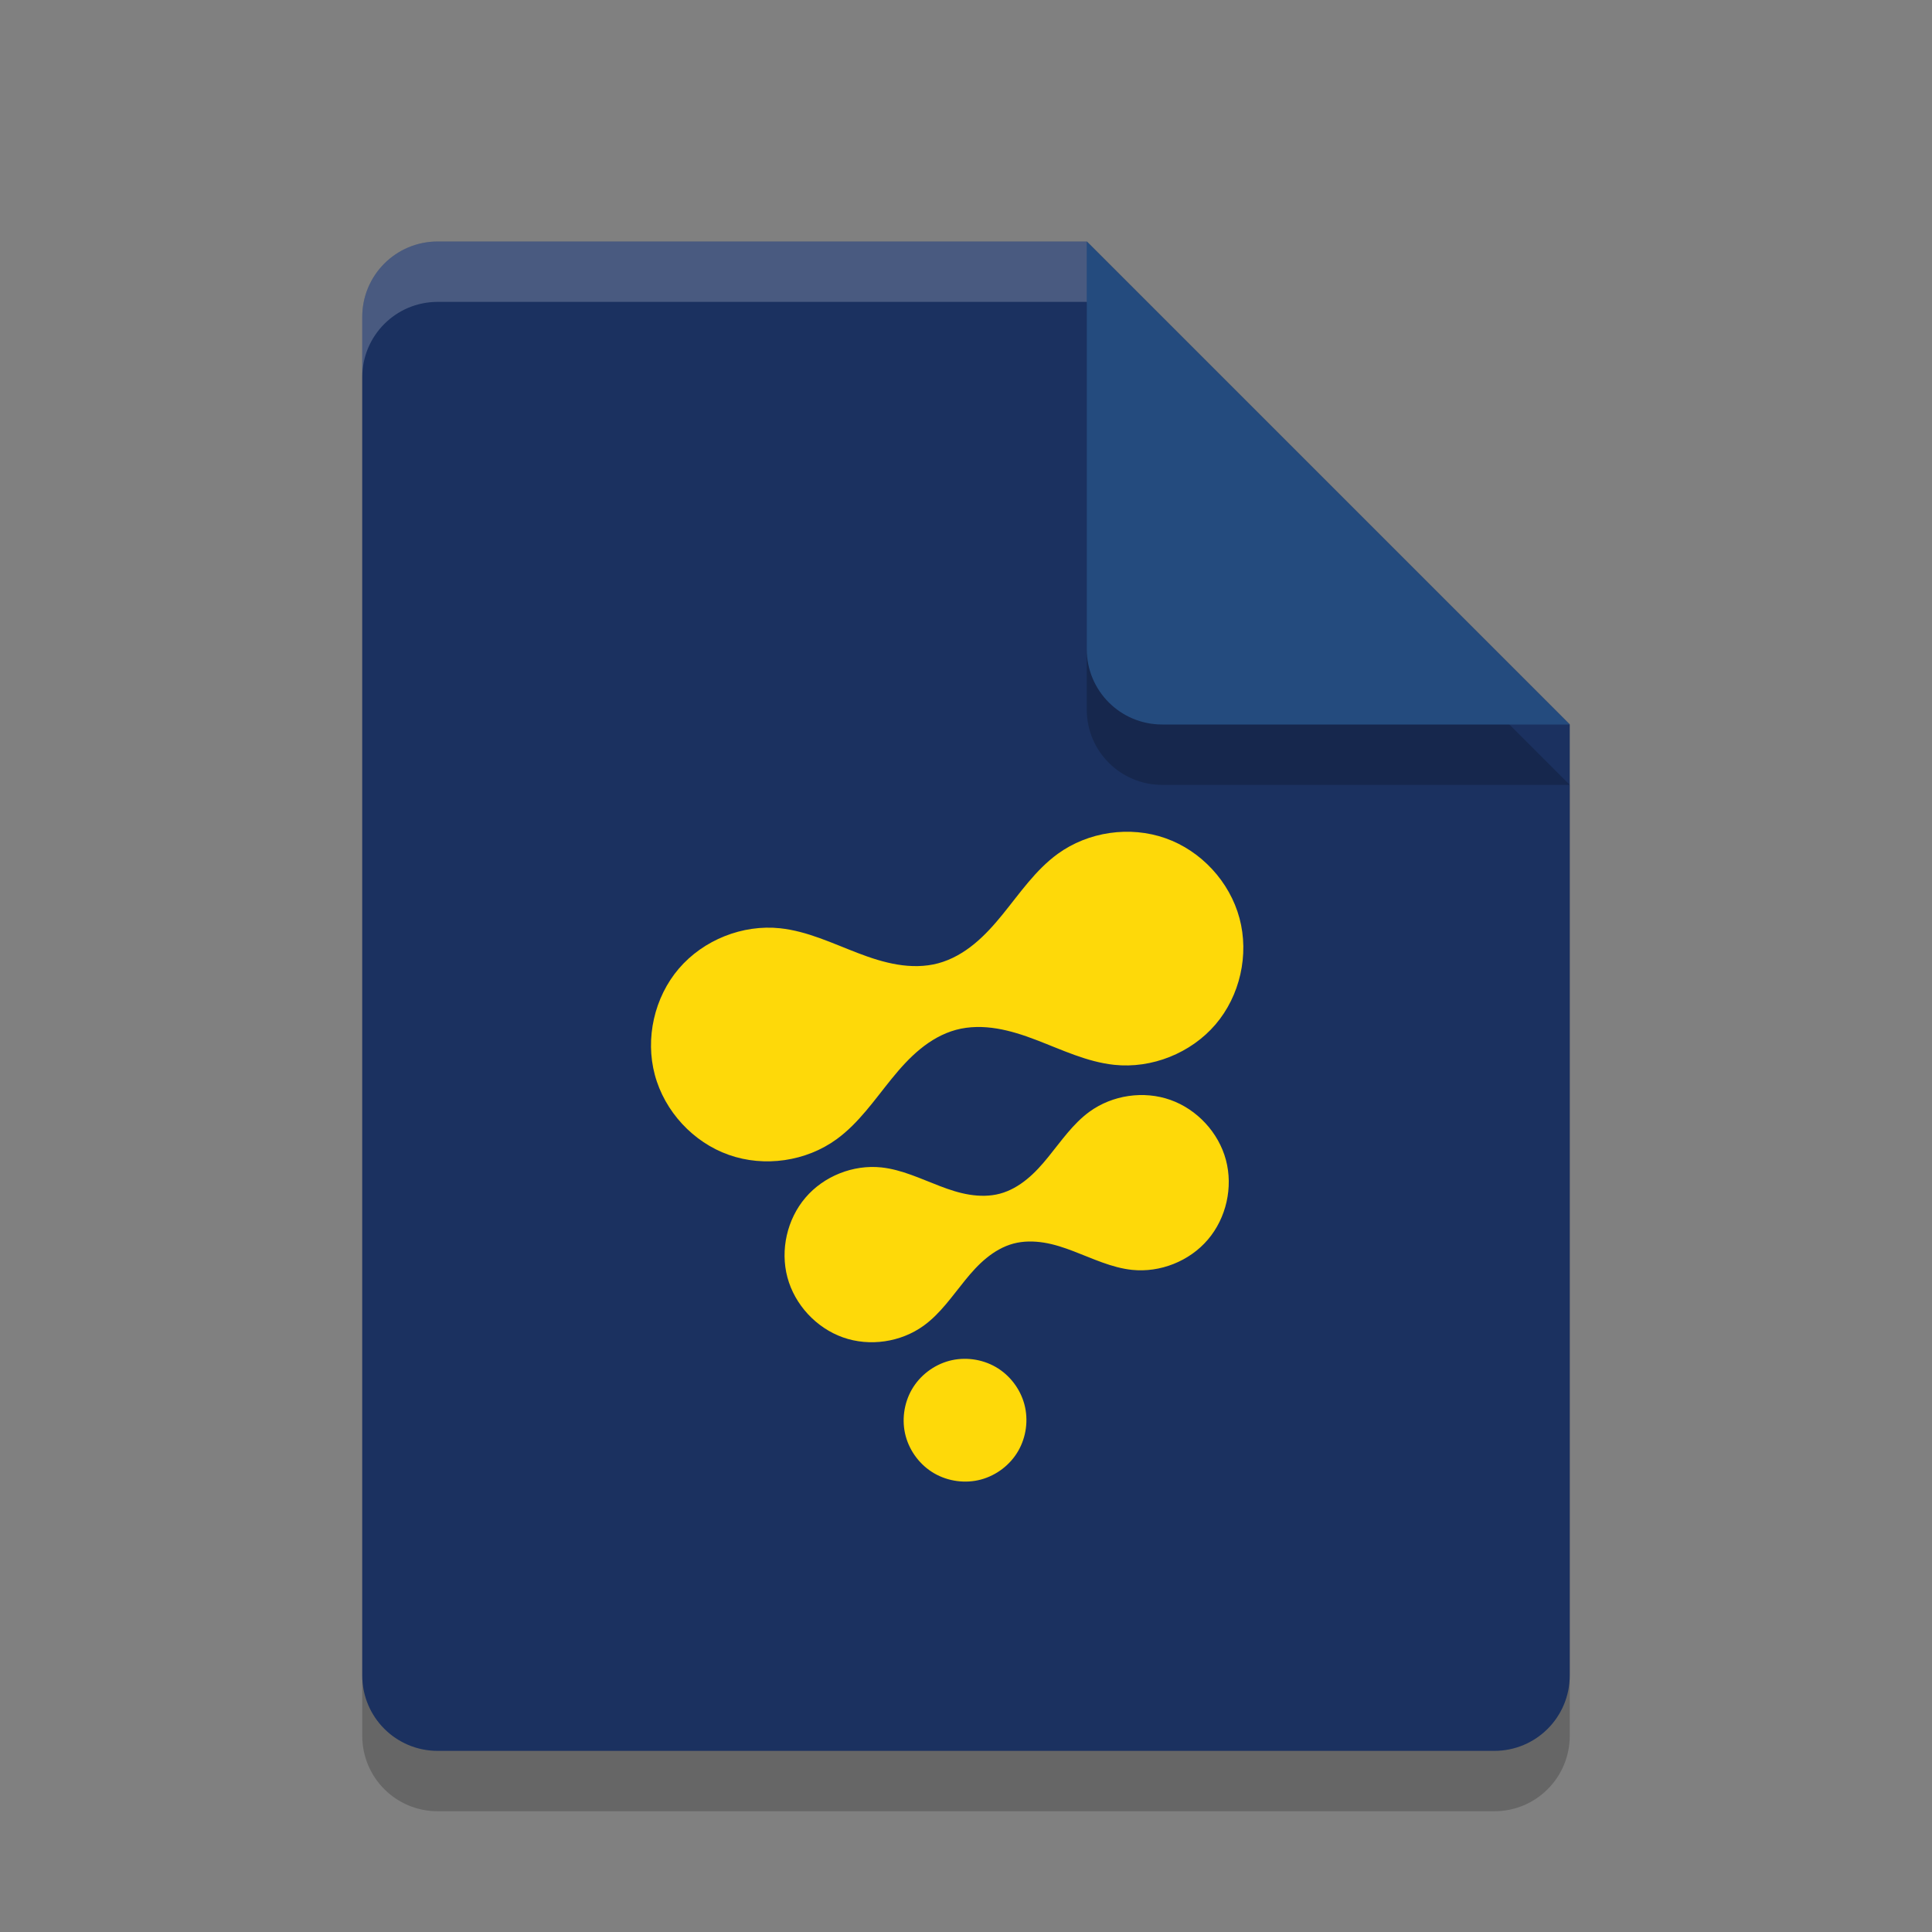 <svg xmlns="http://www.w3.org/2000/svg" width="32" height="32" version="1.1">
 <rect width="100%" height="100%" fill="#808080" stroke="none"/>
 <path style="opacity:0.2" d="M 7.25,5 C 6.558,5 6,5.558 6,6.25 V 28.75 C 6,29.442 6.558,30 7.25,30 H 24.75 C 25.442,30 26,29.442 26,28.75 V 13 L 18,5 Z"/>
 <path style="fill:#1b3160" d="M 7.25,4 C 6.558,4 6,4.558 6,5.25 v 22.5 C 6,28.442 6.558,29 7.25,29 h 17.5 C 25.442,29 26,28.442 26,27.75 V 12 L 18,4 Z"/>
 <path style="opacity:0.2" d="M 26,13 18,5 V 11.75 C 18,12.443 18.558,13 19.25,13 Z"/>
 <path style="fill:#244b7e" d="M 26,12 18,4 V 10.75 C 18,11.443 18.558,12 19.25,12 Z"/>
 <path style="opacity:0.2;fill:#ffffff" d="M 7.25 4 C 6.558 4 6 4.558 6 5.25 L 6 6.25 C 6 5.558 6.558 5 7.25 5 L 18 5 L 18 4 L 7.25 4 z"/>
 <path style="fill:#fed909" d="m 15.721,22.54 c -0.257,0.069 -0.485,0.243 -0.618,0.474 -0.133,0.231 -0.171,0.515 -0.102,0.772 0.069,0.257 0.243,0.485 0.474,0.618 0.231,0.133 0.515,0.171 0.772,0.102 0.257,-0.069 0.485,-0.243 0.618,-0.474 0.133,-0.231 0.171,-0.515 0.102,-0.772 -0.069,-0.257 -0.243,-0.485 -0.474,-0.618 -0.231,-0.133 -0.515,-0.171 -0.772,-0.102 z m 3.028,-1.507 c 0.467,0.049 0.953,-0.144 1.257,-0.501 0.305,-0.357 0.42,-0.867 0.299,-1.32 -0.121,-0.453 -0.477,-0.837 -0.919,-0.994 -0.442,-0.157 -0.96,-0.081 -1.34,0.195 -0.275,0.2 -0.47,0.488 -0.685,0.752 -0.107,0.132 -0.221,0.26 -0.353,0.367 -0.132,0.108 -0.282,0.195 -0.446,0.239 -0.164,0.044 -0.338,0.043 -0.506,0.016 -0.168,-0.027 -0.33,-0.081 -0.489,-0.142 -0.318,-0.121 -0.631,-0.273 -0.969,-0.309 -0.467,-0.049 -0.953,0.144 -1.257,0.501 -0.305,0.357 -0.42,0.867 -0.299,1.32 0.121,0.453 0.477,0.837 0.919,0.994 0.442,0.157 0.96,0.081 1.34,-0.195 0.275,-0.2 0.47,-0.488 0.685,-0.752 0.107,-0.132 0.221,-0.26 0.353,-0.367 0.132,-0.108 0.282,-0.195 0.446,-0.239 0.164,-0.044 0.338,-0.043 0.506,-0.016 0.168,0.027 0.33,0.081 0.489,0.142 0.318,0.121 0.631,0.273 0.969,0.309 z m -0.294,-3.396 c 0.622,0.066 1.27,-0.193 1.677,-0.668 0.407,-0.476 0.56,-1.156 0.398,-1.76 -0.162,-0.605 -0.635,-1.117 -1.225,-1.325 -0.59,-0.209 -1.28,-0.109 -1.786,0.259 -0.367,0.267 -0.627,0.651 -0.913,1.003 -0.143,0.176 -0.295,0.346 -0.471,0.49 -0.176,0.144 -0.376,0.26 -0.595,0.319 -0.219,0.059 -0.451,0.058 -0.675,0.021 -0.224,-0.037 -0.441,-0.108 -0.652,-0.189 -0.424,-0.162 -0.841,-0.364 -1.292,-0.412 -0.622,-0.066 -1.27,0.193 -1.677,0.668 -0.407,0.476 -0.56,1.156 -0.398,1.76 0.162,0.605 0.635,1.117 1.225,1.325 0.59,0.209 1.28,0.109 1.786,-0.259 0.367,-0.267 0.627,-0.651 0.913,-1.003 0.143,-0.176 0.295,-0.346 0.471,-0.49 0.176,-0.144 0.376,-0.26 0.595,-0.319 0.219,-0.059 0.451,-0.058 0.675,-0.021 0.224,0.037 0.441,0.108 0.652,0.189 0.424,0.162 0.841,0.364 1.292,0.412 z"/>
</svg>
